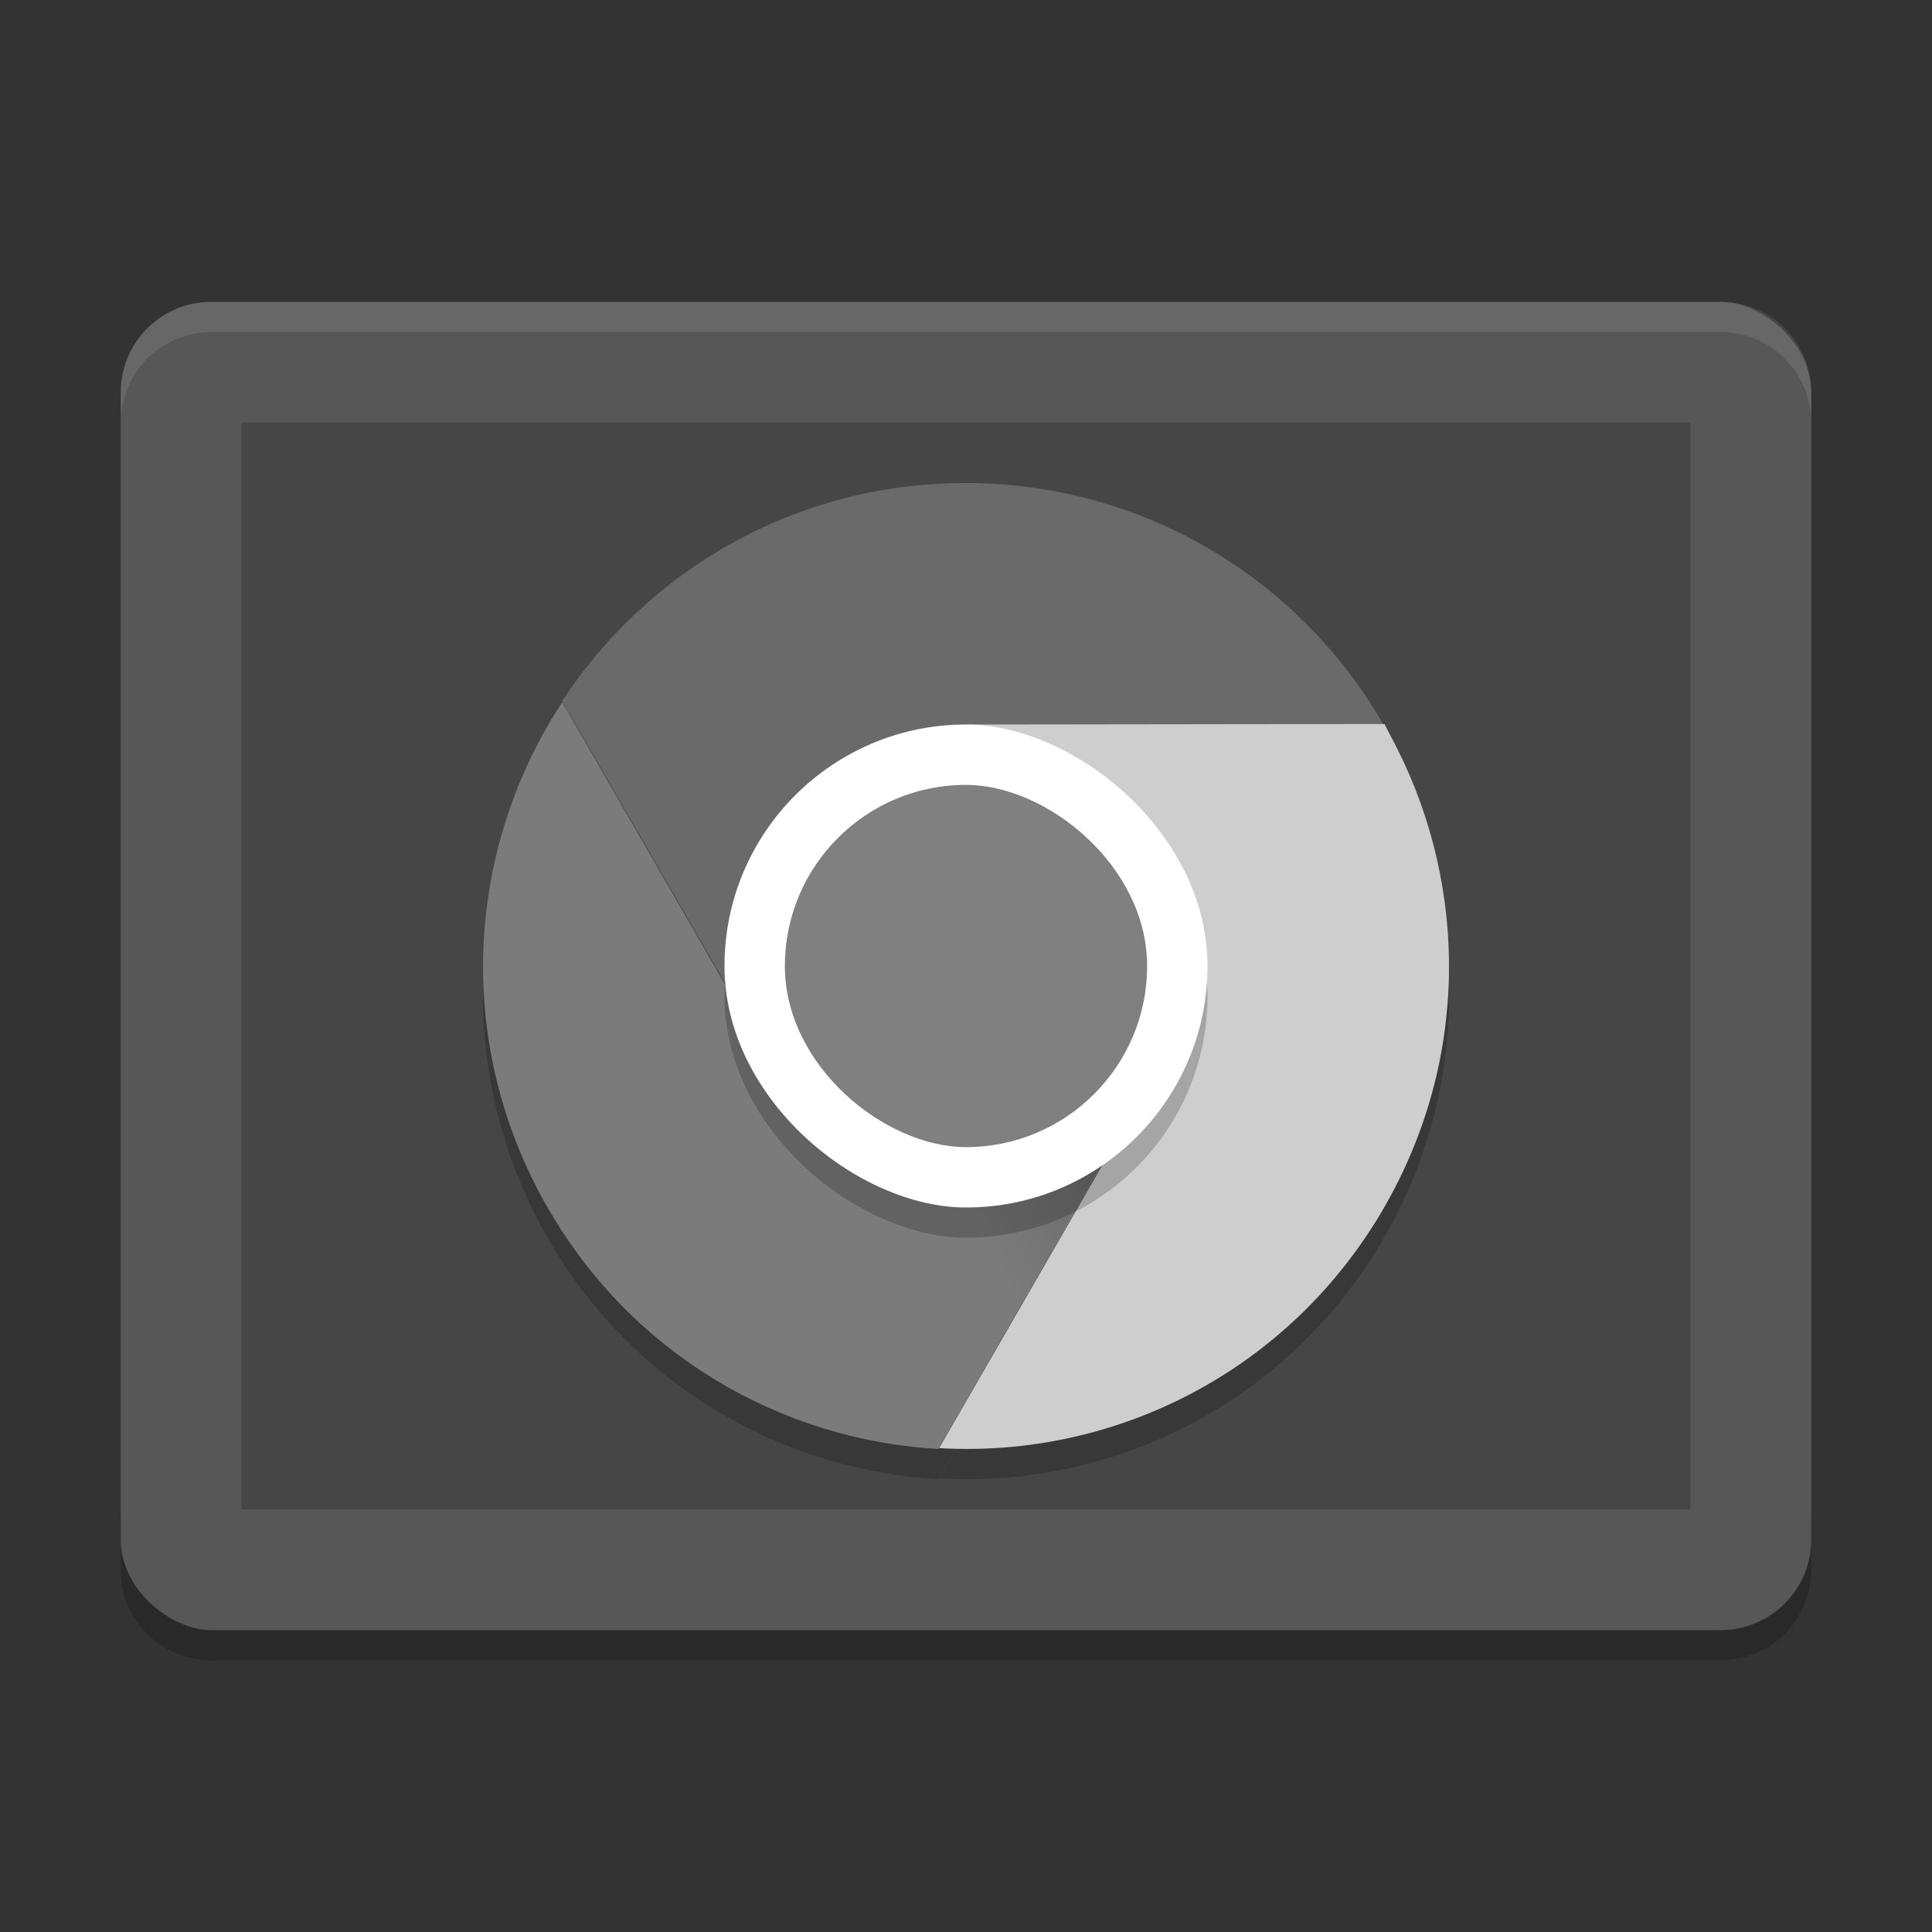 <svg xmlns="http://www.w3.org/2000/svg" width="64" height="64" version="1">
 <rect width="100%" height="100%" fill="#333333" stroke="none"/>
 <defs>
  <linearGradient id="linearGradient8505" x1="168" x2="160" y1="266" y2="270" gradientTransform="matrix(0.799,0,0,0.8,-95.82,-175.89)" gradientUnits="userSpaceOnUse">
   <stop offset="0"/>
   <stop offset="1" stop-opacity="0"/>
  </linearGradient>
 </defs>
 <path style="opacity:0.2" d="m 4,50 0,2 c 0,1.662 1.338,3 3,3 l 50,0 c 1.662,0 3,-1.338 3,-3 l 0,-2 c 0,1.662 -1.338,3 -3,3 L 7,53 C 5.338,53 4,51.662 4,50 Z"/>
 <rect style="fill:#575757" width="44" height="56" x="-54" y="-60" rx="3" ry="3" transform="matrix(0,-1,-1,0,0,0)"/>
 <rect style="opacity:0.2" width="36" height="48" x="-50" y="-56" rx="0" ry="0" transform="matrix(0,-1,-1,0,0,0)"/>
 <path style="opacity:0.2" d="m 31.976,17 c -5.604,0 -10.506,2.875 -13.355,7.223 l 7.039,12.191 c -0.553,-1.019 -0.871,-2.176 -0.871,-3.422 0,-3.987 3.23,-5.154 7.188,-5.598 l 3.91,-0.438 c 3.224,2.066 4.294,6.283 2.359,9.637 l -7.137,12.379 c 5.834,0.342 11.615,-2.551 14.746,-7.98 l 0,-0.004 c 2.802,-4.858 2.766,-10.54 0.43,-15.184 l -0.426,-0.82 -0.086,0 c -2.758,-4.77 -7.874,-7.984 -13.798,-7.984 z m -13.348,7.258 c -3.213,4.887 -3.6,11.347 -0.469,16.777 l -0.004,0 c 2.802,4.858 7.74,7.668 12.926,7.964 l 7.031,-12.199 c -0.606,0.988 -1.45,1.846 -2.527,2.469 -3.449,1.993 -7.829,0.82 -9.82,-2.633 l -7.137,-12.378 z"/>
 <path style="opacity:0.1;fill:#ffffff" d="M 7 9.998 C 5.338 9.998 4 11.336 4 12.998 L 4 14 C 4 12.338 5.338 11 7 11 L 57 11 C 58.662 11 60 12.338 60 14 L 60 12.998 C 60 11.336 58.662 9.998 57 9.998 L 7 9.998 z"/>
 <path style="opacity:0.1" d="m 31.976,47.982 c -8.85,0 -15.975,-7.132 -15.975,-15.991 0,-0.134 -0.003,-0.267 0,-0.4 0.211,8.672 7.259,15.591 15.975,15.591 8.716,0 15.764,-6.919 15.975,-15.591 0.003,0.133 0,0.266 0,0.4 0,8.859 -7.125,15.991 -15.975,15.991 z"/>
 <path style="fill:#6a6a6a" d="m 31.976,16.001 c -5.604,0 -10.504,2.874 -13.354,7.221 l 7.039,12.193 c -0.553,-1.019 -0.874,-2.177 -0.874,-3.423 0,-3.987 3.231,-5.154 7.189,-5.597 l 14.277,-1.6 c -2.622,-5.227 -8.014,-8.794 -14.278,-8.794 z"/>
 <path style="fill:#7b7b7b" d="M 18.158,40.034 C 20.96,44.892 25.896,47.704 31.082,48 l 7.029,-12.198 c -0.606,0.988 -1.447,1.846 -2.525,2.469 -3.449,1.993 -7.829,0.819 -9.82,-2.634 l -7.139,-12.378 c -3.213,4.887 -3.602,11.345 -0.47,16.775 z"/>
 <path style="fill:#cecece" d="m 45.856,39.99 c 2.802,-4.858 2.766,-10.543 0.43,-15.187 l -0.425,-0.82 -13.859,0.018 c 1.158,0.031 2.537,1.139 3.615,1.762 3.449,1.993 4.622,6.377 2.631,9.83 l -7.139,12.378 c 5.834,0.342 11.616,-2.55 14.748,-7.98 z"/>
 <path style="opacity:0.2;fill:url(#linearGradient8505)" d="M 38.202,35.59 31.976,31.992 31.042,47.99 Z"/>
 <rect style="opacity:0.2" width="16" height="16" x="-41" y="-40" rx="8" ry="8" transform="matrix(0,-1,-1,0,0,0)"/>
 <rect style="fill:#ffffff" width="16" height="16" x="-40" y="-40" rx="8" ry="8" transform="matrix(0,-1,-1,0,0,0)"/>
 <rect style="fill:#808080" width="12" height="12" x="-38" y="-38" rx="6" ry="6" transform="matrix(0,-1,-1,0,0,0)"/>
</svg>
